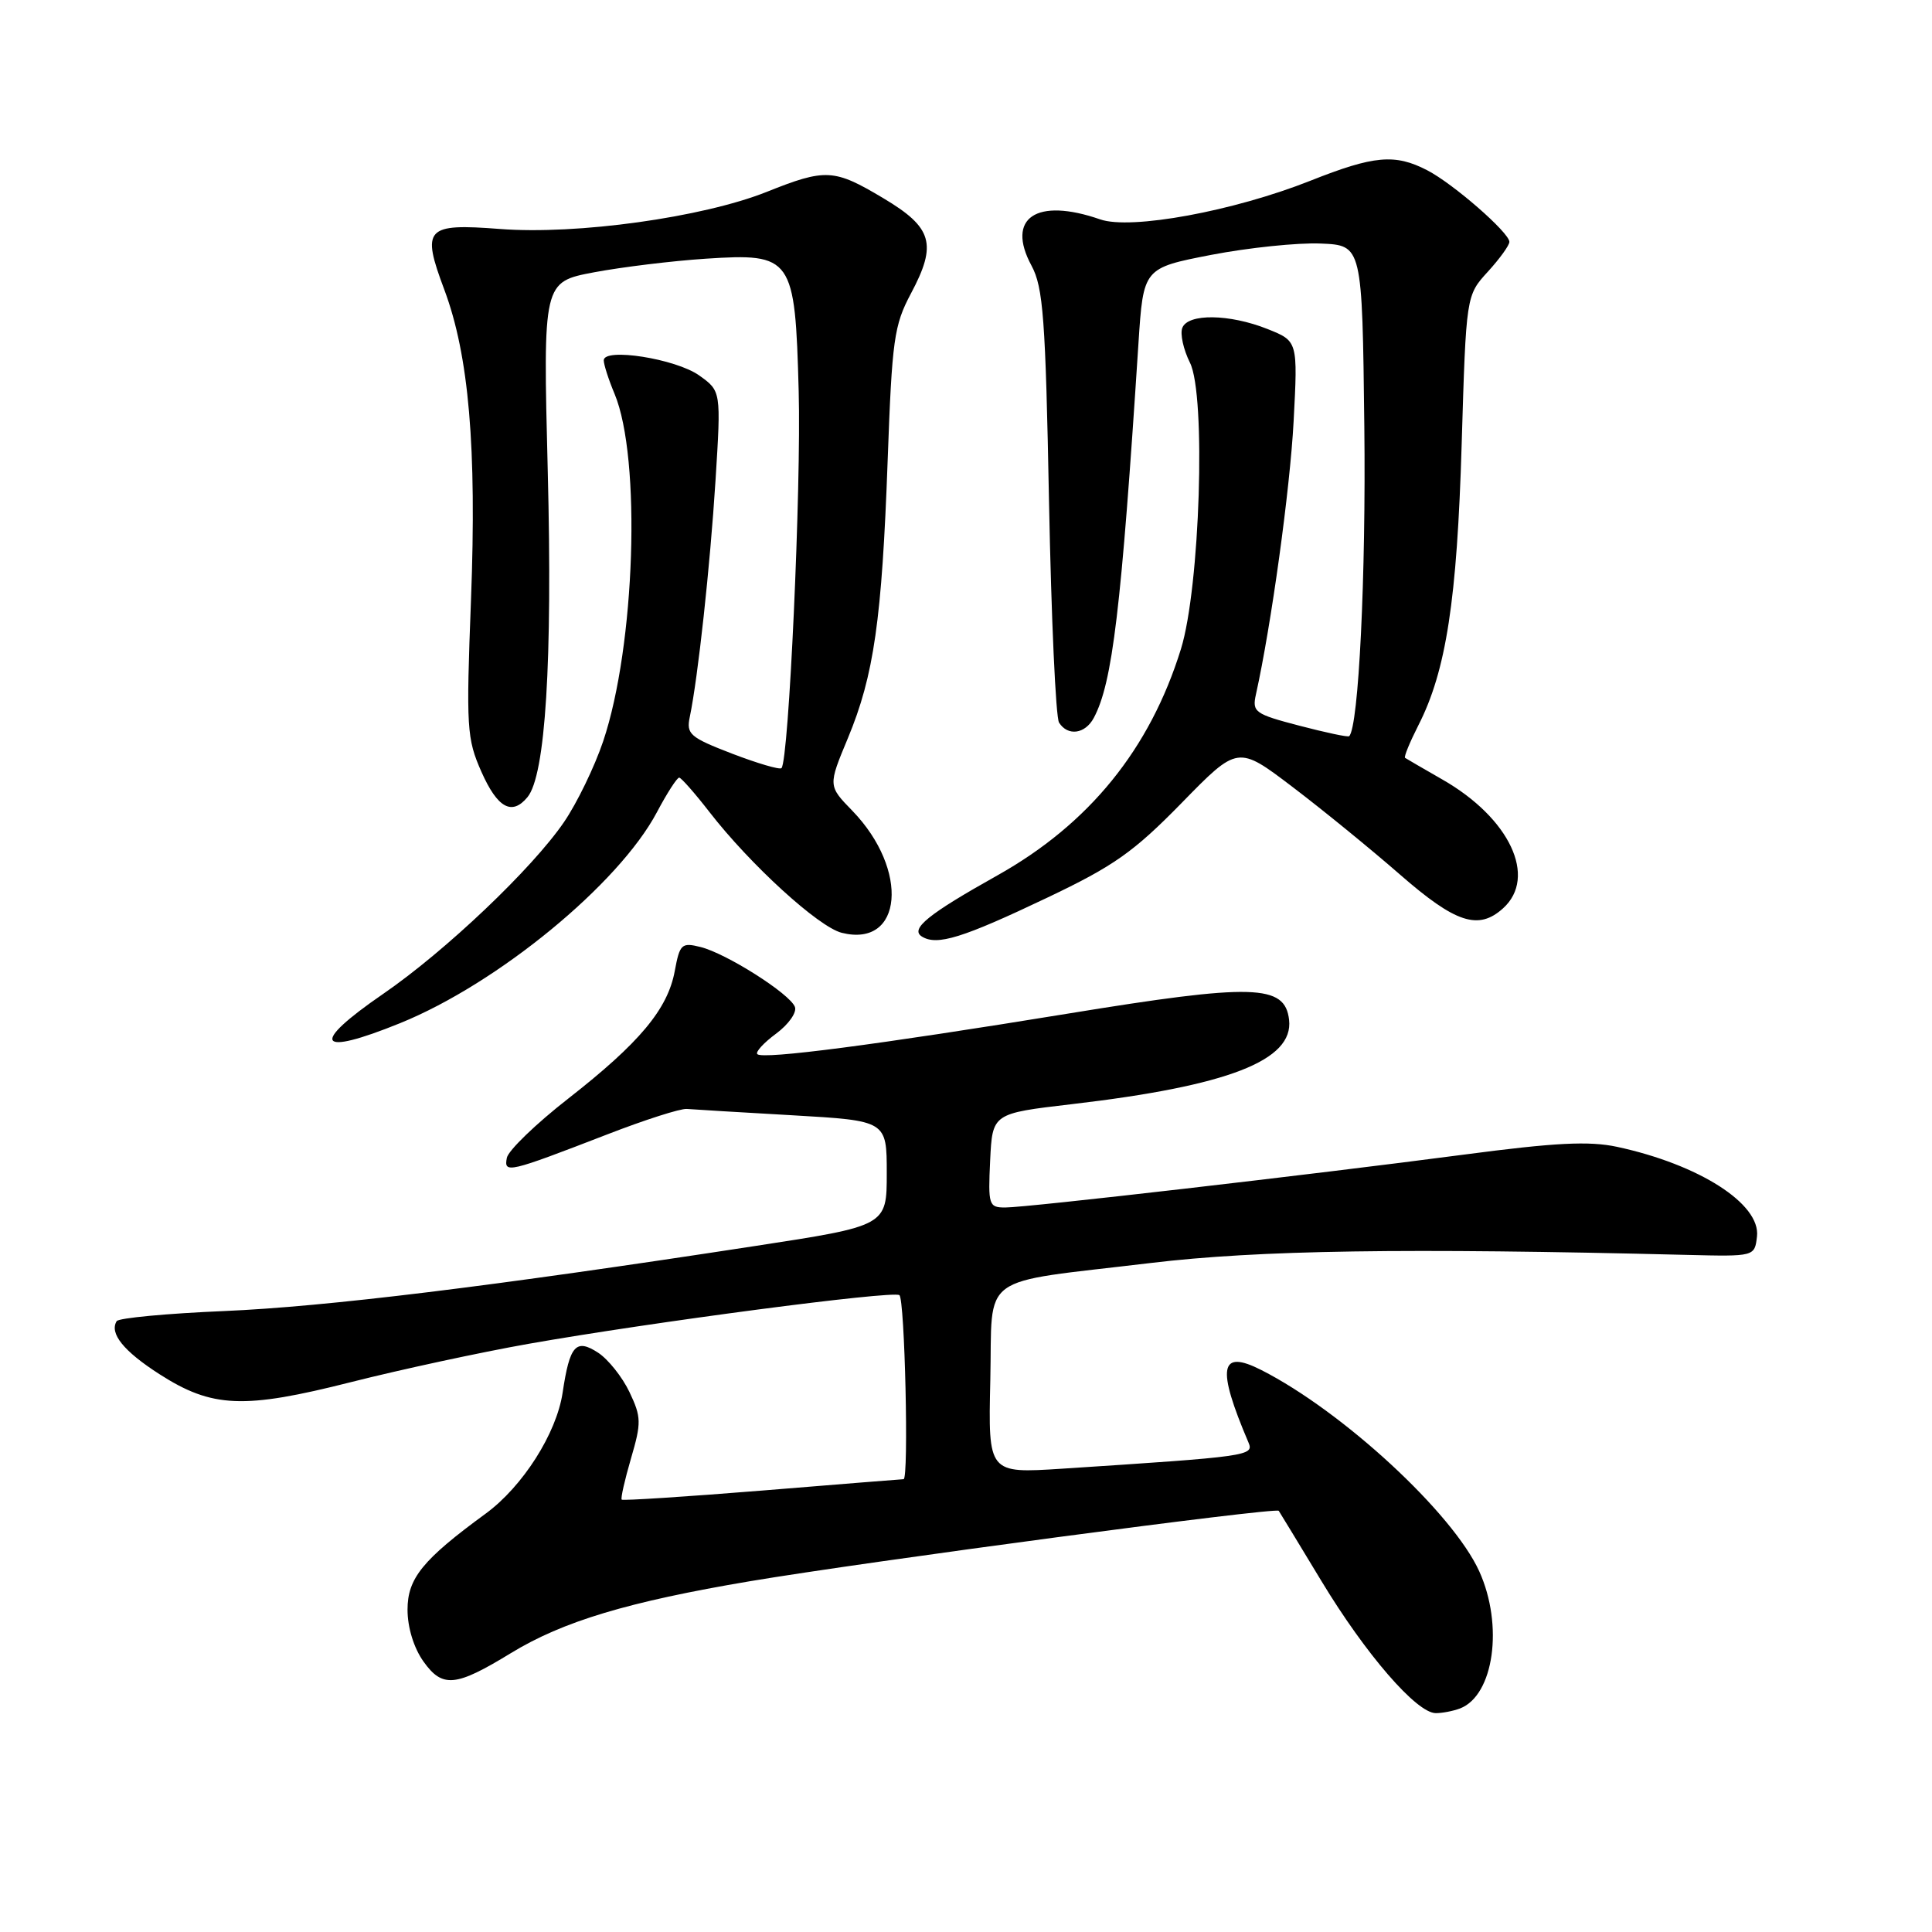 <?xml version="1.0" encoding="UTF-8" standalone="no"?>
<!DOCTYPE svg PUBLIC "-//W3C//DTD SVG 1.1//EN" "http://www.w3.org/Graphics/SVG/1.1/DTD/svg11.dtd" >
<svg xmlns="http://www.w3.org/2000/svg" xmlns:xlink="http://www.w3.org/1999/xlink" version="1.1" viewBox="0 0 256 256">
 <g >
 <path fill="currentColor"
d=" M 193.46 226.38 C 197.95 224.65 199.25 215.36 196.01 208.21 C 192.50 200.48 177.94 187.03 167.14 181.54 C 161.61 178.73 161.18 181.17 165.43 191.14 C 166.18 192.90 165.47 193.00 140.72 194.61 C 130.94 195.24 130.94 195.24 131.22 182.93 C 131.55 168.46 129.26 170.14 152.50 167.35 C 166.74 165.64 186.13 165.35 223.50 166.28 C 232.50 166.50 232.50 166.50 232.81 163.84 C 233.31 159.52 225.14 154.30 214.26 151.96 C 210.56 151.17 206.06 151.40 194.00 152.99 C 173.62 155.67 136.11 160.00 133.20 160.00 C 131.02 160.00 130.92 159.69 131.20 153.77 C 131.50 147.54 131.50 147.54 142.00 146.31 C 162.74 143.89 171.43 140.52 170.81 135.13 C 170.26 130.41 166.12 130.29 141.44 134.32 C 116.17 138.44 101.08 140.41 100.35 139.68 C 100.07 139.40 101.19 138.18 102.84 136.96 C 104.49 135.74 105.61 134.15 105.33 133.42 C 104.66 131.67 96.22 126.32 92.81 125.48 C 90.32 124.86 90.07 125.09 89.41 128.66 C 88.48 133.72 84.75 138.18 75.28 145.58 C 71.00 148.92 67.35 152.45 67.16 153.42 C 66.75 155.53 67.33 155.39 80.50 150.30 C 85.45 148.38 90.17 146.87 91.00 146.94 C 91.83 147.01 98.12 147.39 105.00 147.78 C 117.50 148.50 117.50 148.50 117.50 155.46 C 117.50 162.43 117.50 162.43 100.00 165.11 C 65.01 170.48 43.22 173.14 29.72 173.72 C 22.14 174.04 15.72 174.64 15.46 175.06 C 14.47 176.67 16.37 179.03 21.12 182.08 C 28.12 186.57 32.29 186.74 46.50 183.14 C 53.10 181.47 63.67 179.19 70.00 178.07 C 86.32 175.19 118.19 171.00 119.17 171.61 C 119.89 172.05 120.44 196.00 119.73 196.00 C 119.58 196.00 111.18 196.67 101.06 197.50 C 90.94 198.32 82.53 198.86 82.38 198.71 C 82.22 198.55 82.78 196.10 83.61 193.25 C 85.00 188.51 84.98 187.77 83.41 184.46 C 82.47 182.48 80.60 180.13 79.27 179.25 C 76.31 177.32 75.49 178.24 74.55 184.54 C 73.74 189.94 69.27 196.96 64.36 200.56 C 56.00 206.67 54.00 209.14 54.00 213.29 C 54.00 215.66 54.83 218.36 56.12 220.17 C 58.63 223.69 60.38 223.52 67.69 219.05 C 74.58 214.84 83.23 212.24 99.37 209.52 C 114.89 206.91 169.08 199.69 169.44 200.19 C 169.56 200.36 172.10 204.54 175.08 209.47 C 180.95 219.19 187.71 227.00 190.25 227.00 C 191.12 227.00 192.56 226.72 193.46 226.38 Z  M 53.05 135.56 C 65.97 130.31 82.00 117.14 87.04 107.63 C 88.39 105.08 89.72 103.02 90.00 103.04 C 90.27 103.06 92.08 105.11 94.00 107.59 C 99.42 114.58 108.45 122.82 111.53 123.60 C 119.63 125.63 120.53 115.27 112.94 107.43 C 109.72 104.12 109.72 104.12 112.35 97.81 C 115.80 89.51 116.86 82.11 117.62 61.00 C 118.20 44.99 118.46 43.11 120.71 38.88 C 124.20 32.33 123.57 30.15 117.04 26.26 C 110.51 22.36 109.41 22.30 101.58 25.43 C 93.09 28.81 76.46 31.13 66.24 30.34 C 56.39 29.58 55.81 30.21 58.88 38.40 C 62.13 47.09 63.18 59.28 62.41 79.46 C 61.76 96.48 61.84 97.86 63.80 102.29 C 65.92 107.06 67.83 108.12 69.89 105.63 C 72.28 102.76 73.22 87.65 72.58 62.43 C 71.95 37.36 71.95 37.36 78.72 36.08 C 82.45 35.38 89.10 34.57 93.50 34.28 C 105.00 33.53 105.35 34.04 105.83 51.83 C 106.18 64.54 104.52 100.81 103.55 101.78 C 103.32 102.02 100.37 101.15 97.00 99.86 C 91.42 97.71 90.92 97.28 91.40 95.00 C 92.49 89.76 94.09 75.04 94.81 63.66 C 95.55 51.82 95.55 51.82 92.65 49.75 C 89.55 47.54 80.00 46.03 80.00 47.75 C 80.00 48.30 80.64 50.30 81.43 52.18 C 84.99 60.70 84.17 85.61 79.92 98.23 C 78.79 101.59 76.46 106.40 74.74 108.92 C 70.53 115.09 59.01 126.04 50.75 131.71 C 40.99 138.42 41.97 140.06 53.05 135.56 Z  M 138.80 118.93 C 147.59 114.75 150.21 112.90 156.57 106.40 C 164.02 98.77 164.02 98.77 171.26 104.27 C 175.24 107.29 181.65 112.52 185.50 115.88 C 192.88 122.32 195.90 123.31 199.17 120.35 C 203.73 116.22 200.05 108.40 191.14 103.30 C 188.59 101.84 186.36 100.54 186.18 100.42 C 186.00 100.30 186.80 98.36 187.94 96.11 C 191.62 88.91 193.07 79.49 193.68 58.82 C 194.27 39.15 194.27 39.15 197.14 36.01 C 198.71 34.29 200.00 32.51 200.00 32.05 C 200.00 30.83 192.56 24.34 189.11 22.56 C 184.84 20.35 182.06 20.60 173.63 23.95 C 163.47 27.98 149.85 30.49 145.78 29.07 C 137.33 26.13 133.26 28.87 136.68 35.20 C 138.23 38.07 138.54 42.19 139.00 66.50 C 139.30 81.90 139.89 95.06 140.33 95.75 C 141.49 97.58 143.78 97.27 144.93 95.13 C 147.41 90.49 148.57 80.81 150.85 45.51 C 151.50 35.52 151.50 35.52 160.50 33.77 C 165.45 32.82 171.97 32.14 175.00 32.27 C 180.50 32.50 180.50 32.50 180.78 56.50 C 181.01 76.22 180.03 96.35 178.77 97.55 C 178.62 97.70 175.66 97.07 172.18 96.16 C 166.25 94.61 165.90 94.35 166.42 92.00 C 168.45 82.85 170.93 64.86 171.41 55.85 C 171.97 45.20 171.97 45.20 167.96 43.60 C 162.92 41.59 157.40 41.51 156.66 43.45 C 156.35 44.25 156.81 46.32 157.68 48.07 C 159.82 52.35 159.01 77.84 156.48 86.00 C 152.37 99.26 144.32 109.18 132.15 116.00 C 122.97 121.14 120.55 123.10 122.16 124.10 C 124.17 125.34 127.53 124.30 138.80 118.93 Z "/>
</g>
</svg>